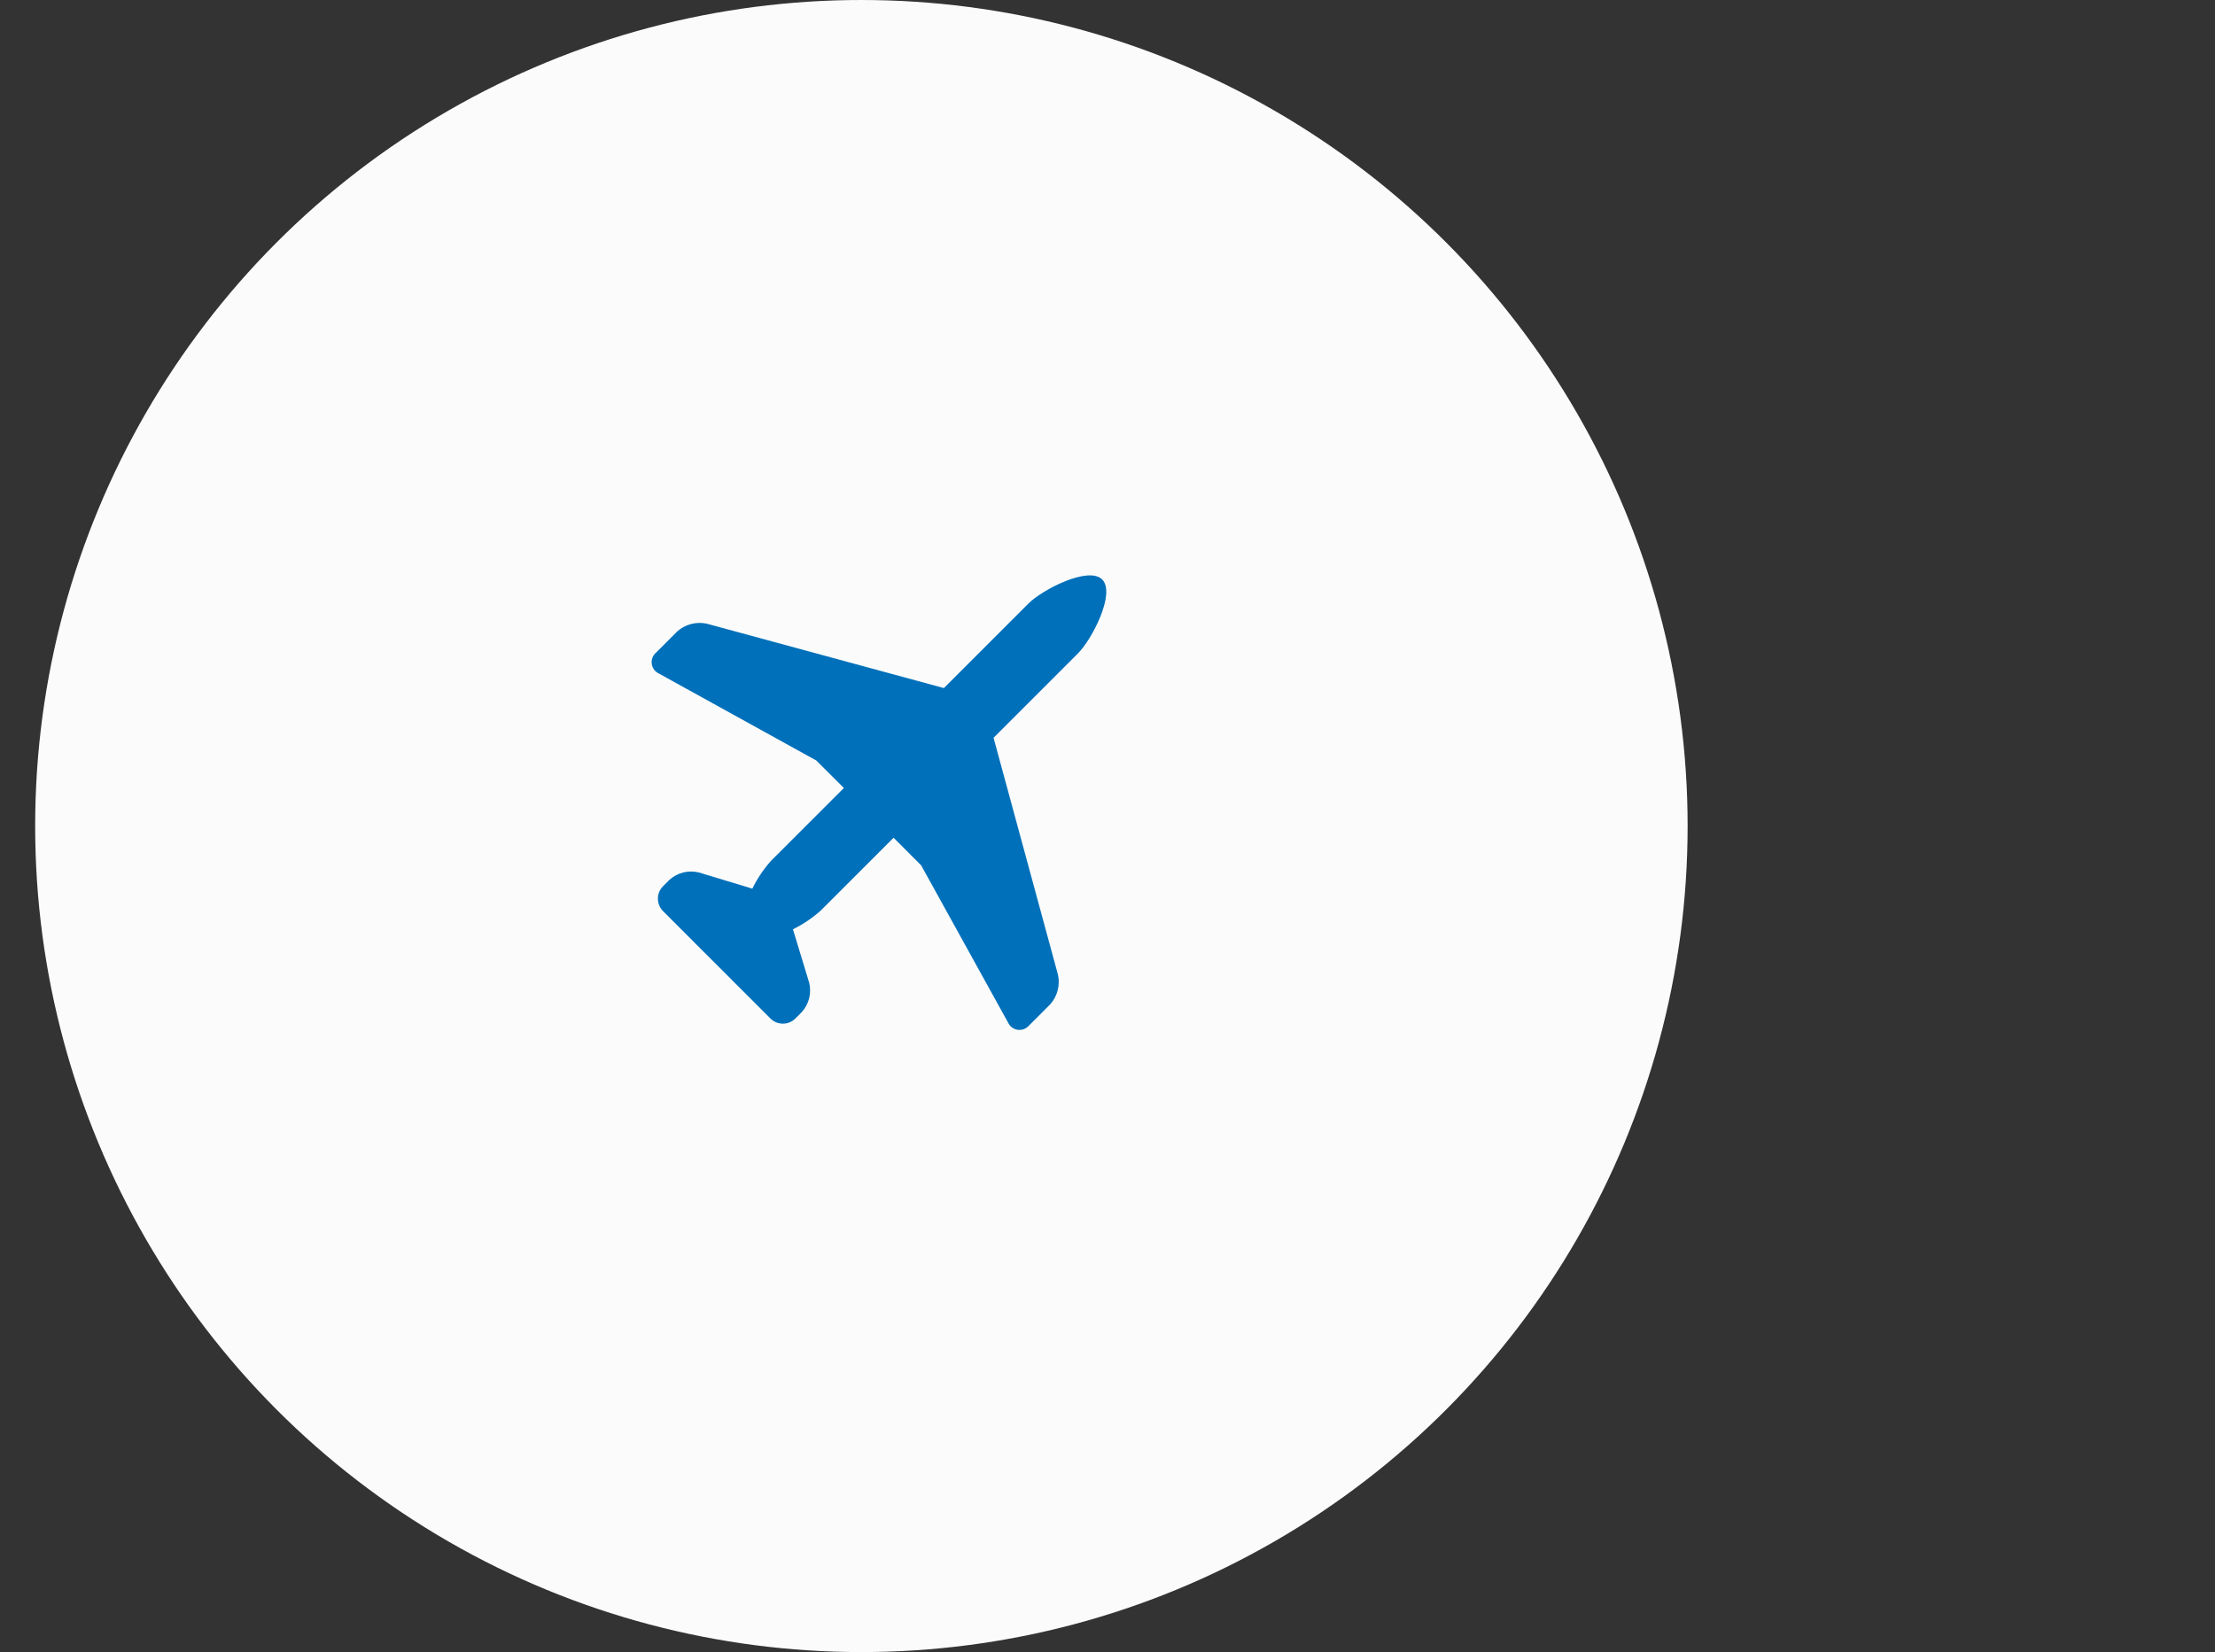 <svg width="63" height="47" viewBox="0 0 63 47" fill="none" xmlns="http://www.w3.org/2000/svg">
<rect x="0" y="0" width="63" height="47" fill="#333333" stroke="none"/>
<circle cx="24.5" cy="23.5" r="23.5" fill="#FBFBFB"/>
<path d="M30.665 18.583L28.259 20.989L28.265 21.011L30.093 27.737C30.124 27.884 30.12 28.036 30.081 28.181C30.043 28.326 29.971 28.461 29.87 28.573L29.267 29.176C29.228 29.221 29.178 29.256 29.122 29.277C29.066 29.299 29.006 29.305 28.946 29.297C28.887 29.289 28.831 29.265 28.783 29.23C28.735 29.194 28.696 29.146 28.672 29.091L26.2 24.618L25.416 23.833L23.342 25.906C23.104 26.118 22.839 26.297 22.553 26.437L23.016 27.96C23.051 28.105 23.05 28.257 23.014 28.402C22.977 28.547 22.906 28.68 22.806 28.791L22.622 28.977C22.528 29.07 22.401 29.122 22.268 29.122C22.136 29.122 22.009 29.07 21.915 28.977L20.82 27.883L20.801 27.862L19.972 27.035L19.951 27.014L18.858 25.92C18.765 25.826 18.712 25.699 18.712 25.566C18.712 25.434 18.765 25.307 18.858 25.213L19.043 25.027C19.155 24.928 19.288 24.857 19.433 24.821C19.578 24.785 19.73 24.785 19.875 24.82L21.398 25.281C21.538 24.995 21.716 24.729 21.928 24.491L24.002 22.418L23.217 21.635L18.743 19.163C18.689 19.138 18.641 19.1 18.605 19.052C18.569 19.004 18.546 18.948 18.538 18.888C18.529 18.829 18.536 18.768 18.557 18.712C18.578 18.656 18.613 18.606 18.659 18.567L19.262 17.964C19.374 17.864 19.508 17.792 19.654 17.753C19.799 17.715 19.951 17.711 20.098 17.742L26.824 19.569L26.845 19.576L29.252 17.169C29.641 16.778 30.958 16.096 31.349 16.485C31.739 16.877 31.056 18.193 30.665 18.583Z" fill="#0070BA"/>
</svg>
